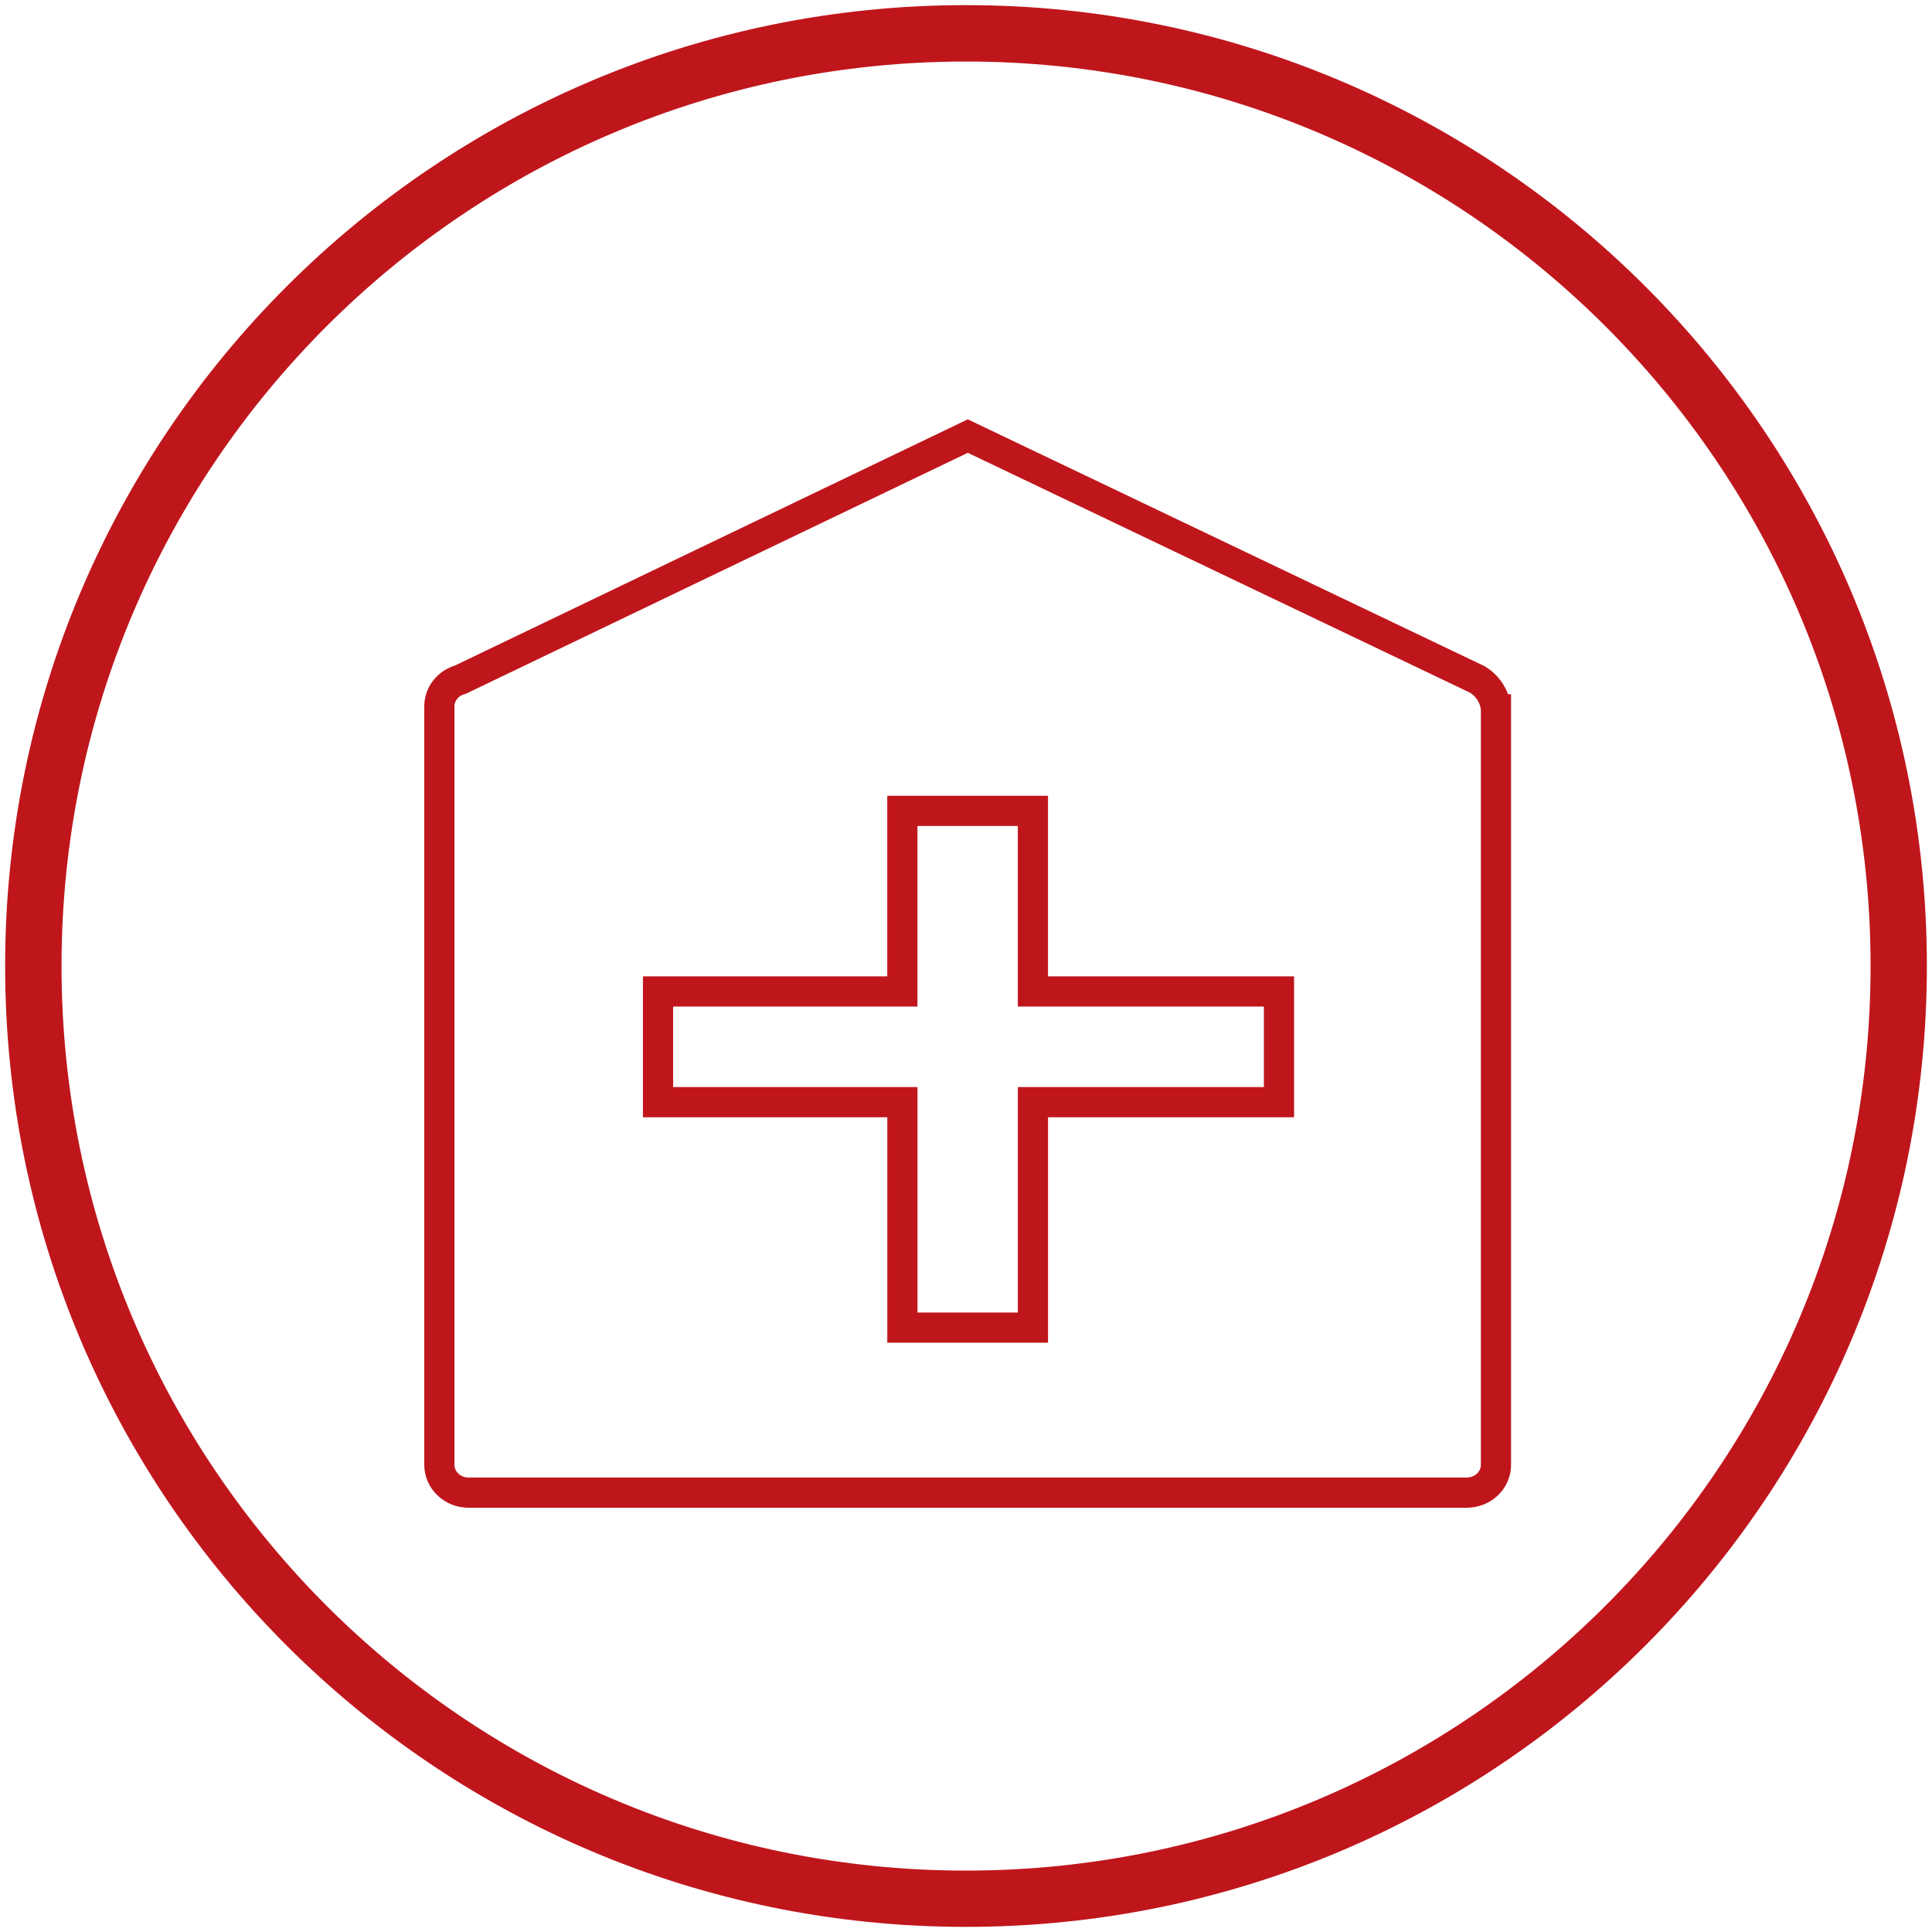 <?xml version="1.0" encoding="utf-8"?>
<svg version="1.1" id="Layer_1" xmlns="http://www.w3.org/2000/svg" xmlns:xlink="http://www.w3.org/1999/xlink" x="0px" y="0px"
	 width="128px" height="128px" viewBox="0 0 128 128" enable-background="new 0 0 128 128" xml:space="preserve">
<path fill="#BF161C" stroke="#BF161C" stroke-width="0.987" stroke-miterlimit="10" d="M64,0.833
	C29.111,0.833,0.833,29.111,0.833,64c0,34.89,28.278,63.167,63.167,63.167S127.167,98.89,127.167,64
	C127.167,29.111,98.89,0.833,64,0.833z M64,124.425C30.63,124.425,3.583,97.368,3.583,64C3.583,30.63,30.63,3.583,64,3.583
	c33.364,0,60.424,27.047,60.424,60.417C124.425,97.368,97.364,124.425,64,124.425z"/>
<path fill="none" stroke="#BF161C" stroke-width="2" stroke-miterlimit="10" d="M97.895,45.024l-16.799-8.025l-16.977-8.108
	l-16.99,8.153l-16.635,7.989c-0.802,0.219-1.385,0.93-1.385,1.764V97.05c0,1.013,0.866,1.841,1.932,1.841h66.137
	c1.071,0,1.934-0.828,1.934-1.841V47C99.109,47,99.109,45.792,97.895,45.024z M84.736,73.021H68.436v14.936h-8.65V73.021H43.596
	v-7.334h16.188V53.724h8.649v11.963h16.303V73.021z"/>
</svg>